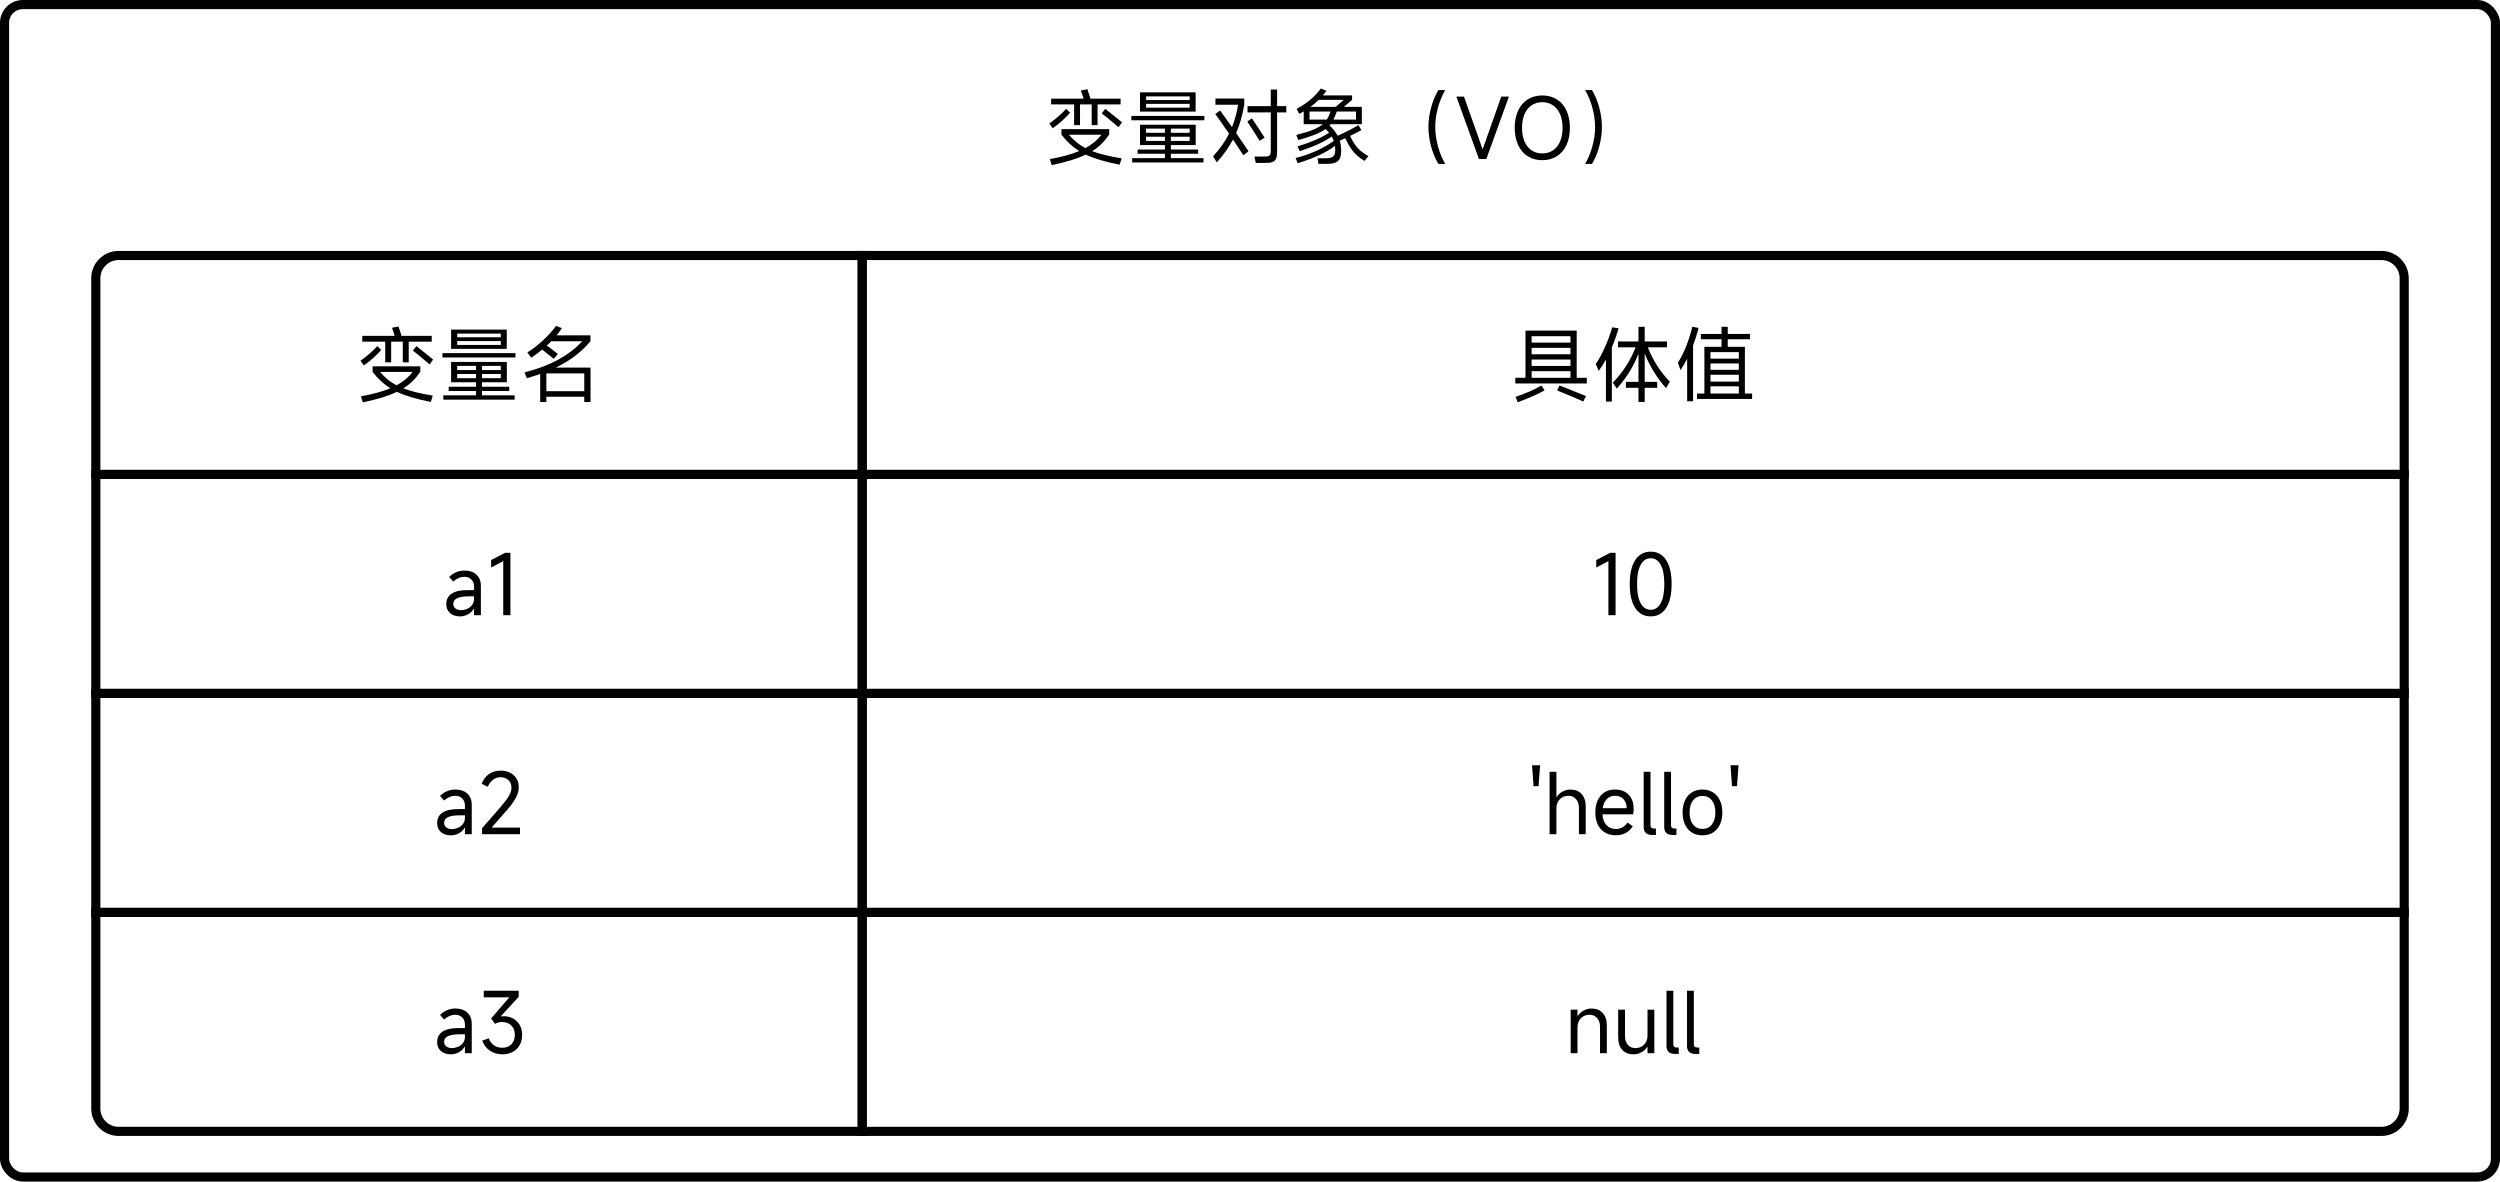 <svg xmlns="http://www.w3.org/2000/svg" xmlns:xlink="http://www.w3.org/1999/xlink" fill="none" version="1.1" width="548" height="259" viewBox="0 0 548 259"><g style="mix-blend-mode:passthrough"><g style="mix-blend-mode:passthrough"><rect x="1" y="1" width="546" height="257" rx="4" fill-opacity="0" stroke-opacity="1" stroke="#000000" fill="none" stroke-width="2"/></g><g style="mix-blend-mode:passthrough"><path d="M21 61C21 58.239 23.239 56 26 56L189 56C189 56 189 56 189 56L189 104C189 104 189 104 189 104L21 104C21 104 21 104 21 104Z" fill-opacity="0" stroke-opacity="1" stroke="#000000" fill="none" stroke-width="2" style="mix-blend-mode:passthrough"/></g><g style="mix-blend-mode:passthrough"><rect x="21" y="152" width="168" height="48" rx="0" fill-opacity="0" stroke-opacity="1" stroke="#000000" fill="none" stroke-width="2" style="mix-blend-mode:passthrough"/></g><g style="mix-blend-mode:passthrough"><rect x="21" y="104" width="168" height="48" rx="0" fill-opacity="0" stroke-opacity="1" stroke="#000000" fill="none" stroke-width="2" style="mix-blend-mode:passthrough"/></g><g style="mix-blend-mode:passthrough"><path d="M21 200C21 200 21 200 21 200L189 200C189 200 189 200 189 200L189 248C189 248 189 248 189 248L26 248C23.239 248 21 245.761 21 243Z" fill-opacity="0" stroke-opacity="1" stroke="#000000" fill="none" stroke-width="2" style="mix-blend-mode:passthrough"/></g><g style="mix-blend-mode:passthrough"><path d="M189 56C189 56 189 56 189 56L522 56C524.761 56 527 58.239 527 61L527 104C527 104 527 104 527 104L189 104C189 104 189 104 189 104Z" fill-opacity="0" stroke-opacity="1" stroke="#000000" fill="none" stroke-width="2" style="mix-blend-mode:passthrough"/></g><g style="mix-blend-mode:passthrough"><rect x="189" y="152" width="338" height="48" rx="0" fill-opacity="0" stroke-opacity="1" stroke="#000000" fill="none" stroke-width="2" style="mix-blend-mode:passthrough"/></g><g style="mix-blend-mode:passthrough"><rect x="189" y="104" width="338" height="48" rx="0" fill-opacity="0" stroke-opacity="1" stroke="#000000" fill="none" stroke-width="2" style="mix-blend-mode:passthrough"/></g><g style="mix-blend-mode:passthrough"><path d="M189 200C189 200 189 200 189 200L527 200C527 200 527 200 527 200L527 243C527 245.761 524.761 248 522 248L189 248C189 248 189 248 189 248Z" fill-opacity="0" stroke-opacity="1" stroke="#000000" fill="none" stroke-width="2" style="mix-blend-mode:passthrough"/></g><g style="mix-blend-mode:passthrough"><path d="M235.445,27.422L235.445,22.887L230.406,22.887L230.406,21.628L237.514,21.628Q237.209,20.585,236.922,19.846L238.357,19.559Q238.826,20.907,239.025,21.628L245.635,21.628L245.635,22.887L240.59,22.887L240.59,27.422L239.295,27.422L239.295,22.887L236.74,22.887L236.74,27.422L235.445,27.422ZM234.561,24.704Q233.787,25.588,232.797,26.491Q231.807,27.387,230.746,28.108L230.025,27.065Q232.275,25.46,233.699,23.86L234.561,24.704ZM242.283,23.86Q243.326,24.669,244.586,25.712L245.94,26.813L245.184,27.891L244.68,27.458Q242.5,25.606,241.51,24.85L242.283,23.86ZM243.133,29.497Q242.353,30.645,241.451,31.53Q240.555,32.409,239.406,33.13Q241.85,34.067,245.863,34.712L245.435,36.1Q240.807,35.215,238,33.885Q236.635,34.553,234.824,35.11Q233.014,35.667,230.547,36.206L230.113,34.876Q233.951,34.19,236.559,33.112Q234.385,31.747,232.674,29.532L232.674,28.307L243.133,28.307L243.133,29.497ZM234.309,29.532Q235.117,30.487,235.99,31.196Q236.863,31.905,237.93,32.462Q240.144,31.26,241.44,29.532L234.309,29.532ZM249.883,20.245L262.082,20.245L262.082,24.469L249.883,24.469L249.883,20.245ZM260.769,21.932L260.769,21.124L251.231,21.124L251.231,21.932L260.769,21.932ZM251.231,22.764L251.231,23.608L260.769,23.608L260.769,22.764L251.231,22.764ZM247.99,26.362L247.99,25.407L263.992,25.407L263.992,26.362L247.99,26.362ZM262.627,33.704L256.65,33.704L256.65,34.659L263.81,34.659L263.81,35.614L248.172,35.614L248.172,34.659L255.35,34.659L255.35,33.704L249.356,33.704L249.356,32.772L255.35,32.772L255.35,31.799L249.883,31.799L249.883,27.335L262.1,27.335L262.1,31.799L256.65,31.799L256.65,32.772L262.627,32.772L262.627,33.704ZM255.35,29.116L255.35,28.196L251.213,28.196L251.213,29.116L255.35,29.116ZM256.65,29.116L260.769,29.116L260.769,28.196L256.65,28.196L256.65,29.116ZM251.213,29.977L251.213,30.897L255.35,30.897L255.35,29.977L251.213,29.977ZM256.65,29.977L256.65,30.897L260.769,30.897L260.769,29.977L256.65,29.977ZM281.957,23.268L281.957,24.633L279.941,24.633L279.941,33.381Q279.941,34.284,279.713,34.782Q279.49,35.274,278.951,35.497Q278.412,35.719,277.422,35.719L275.26,35.719L274.973,34.319L277.111,34.319Q277.744,34.319,278.037,34.219Q278.336,34.12,278.441,33.85Q278.553,33.581,278.553,33.006L278.553,24.633L273.461,24.633L273.461,23.268L278.553,23.268L278.553,19.629L279.941,19.629L279.941,23.268L281.957,23.268ZM272.74,22.975Q272.131,26.526,270.959,29.151Q272.418,31.26,273.678,33.165L272.541,34.032Q271.551,32.479,270.273,30.575Q268.961,33.077,266.728,35.596L265.902,34.266Q268.135,31.852,269.412,29.297Q267.607,26.649,266.389,24.997L267.449,24.217Q268.363,25.46,270.057,27.856Q270.959,25.624,271.393,22.958L266.424,22.958L266.424,21.592L272.74,21.592L272.74,22.975ZM276.121,30.88Q274.756,28.665,273.408,26.649L274.416,25.946Q274.861,26.579,275.723,27.891Q276.59,29.204,277.205,30.176L276.121,30.88ZM295.943,29.784Q296.629,31.296,297.478,32.303Q298.334,33.311,299.957,34.225L299.107,35.274Q297.525,34.319,296.588,33.171Q295.656,32.016,294.883,30.288L293.676,30.827Q293.981,31.887,293.981,33.059Q293.981,34.12,293.693,34.741Q293.406,35.362,292.738,35.637Q292.07,35.919,290.904,35.919L289.012,35.919L288.795,34.694L290.594,34.694Q291.748,34.694,292.217,34.307Q292.685,33.921,292.685,32.877Q292.685,32.409,292.633,31.975Q291.227,33.059,289.111,34.032Q286.996,35.005,284.459,35.778L283.99,34.641Q286.457,34.014,288.607,33.036Q290.758,32.051,292.357,30.897Q292.217,30.446,291.912,29.924Q289.352,31.723,284.893,33.13L284.424,32.087Q288.69,30.809,291.332,29.098Q291.045,28.741,290.576,28.272Q289.621,28.952,288.156,29.538Q286.691,30.124,284.565,30.698L284.154,29.567Q286.475,28.993,287.822,28.442Q289.176,27.891,289.949,27.223L285.772,27.223L285.772,24.417Q285.016,24.85,284.799,24.973L284.225,23.86Q285.918,22.958,287.219,21.862Q288.525,20.766,289.551,19.395L290.758,19.917Q290.506,20.262,289.967,20.907L296.377,20.907L296.377,21.897L294.572,23.426L298.516,23.426L298.516,27.223L291.678,27.223Q291.531,27.405,291.443,27.499Q292.609,28.612,293.225,29.766Q295.832,28.577,297.777,27.422L298.41,28.524Q297.385,29.098,295.943,29.784ZM289.047,21.897Q288.238,22.706,287.248,23.426L292.791,23.426L294.555,21.897L289.047,21.897ZM287.049,24.452L287.049,26.215L290.846,26.215Q291.227,25.624,291.66,24.452L287.049,24.452ZM297.238,26.215L297.238,24.452L293.025,24.452Q292.609,25.571,292.287,26.215L297.238,26.215ZM315.291,35.936Q314.248,34.19,313.68,32.034Q313.111,29.872,313.111,27.838Q313.111,25.788,313.68,23.637Q314.248,21.481,315.291,19.741L316.785,19.741Q315.742,21.557,315.174,23.708Q314.606,25.858,314.606,27.838Q314.606,29.801,315.174,31.963Q315.742,34.12,316.785,35.936L315.291,35.936ZM324.185,34.858L319.234,21.176L320.91,21.176L324.941,32.59L325.047,32.59L329.078,21.176L330.754,21.176L325.803,34.858L324.185,34.858ZM338.072,35.11Q336.238,35.11,334.867,34.237Q333.502,33.364,332.764,31.764Q332.025,30.159,332.025,28.02Q332.025,25.858,332.764,24.258Q333.502,22.653,334.867,21.792Q336.238,20.924,338.072,20.924Q339.912,20.924,341.277,21.792Q342.648,22.653,343.381,24.258Q344.119,25.858,344.119,28.02Q344.119,30.159,343.381,31.764Q342.648,33.364,341.277,34.237Q339.912,35.11,338.072,35.11ZM338.072,33.633Q339.408,33.633,340.416,32.954Q341.424,32.268,341.969,30.997Q342.52,29.725,342.52,28.02Q342.52,26.309,341.969,25.044Q341.424,23.772,340.416,23.087Q339.408,22.401,338.072,22.401Q336.725,22.401,335.717,23.087Q334.709,23.772,334.17,25.044Q333.631,26.309,333.631,28.02Q333.631,29.725,334.17,30.997Q334.709,32.268,335.717,32.954Q336.725,33.633,338.072,33.633ZM347.465,35.936Q348.508,34.12,349.076,31.963Q349.645,29.801,349.645,27.838Q349.645,25.858,349.076,23.708Q348.508,21.557,347.465,19.741L348.959,19.741Q350.002,21.481,350.57,23.637Q351.139,25.788,351.139,27.838Q351.139,29.872,350.57,32.034Q350.002,34.19,348.959,35.936L347.465,35.936Z" fill="#000000" fill-opacity="1" style="mix-blend-mode:passthrough"/></g><g style="mix-blend-mode:passthrough"><path d="M84.445,79.422L84.445,74.887L79.406,74.887L79.406,73.628L86.514,73.628Q86.209,72.585,85.922,71.846L87.357,71.559Q87.826,72.907,88.025,73.628L94.635,73.628L94.635,74.887L89.59,74.887L89.59,79.422L88.295,79.422L88.295,74.887L85.74,74.887L85.74,79.422L84.445,79.422ZM83.561,76.704Q82.787,77.588,81.797,78.491Q80.807,79.387,79.746,80.108L79.025,79.065Q81.275,77.46,82.699,75.86L83.561,76.704ZM91.283,75.86Q92.326,76.669,93.586,77.712L94.939,78.813L94.184,79.891L93.68,79.458Q91.5,77.606,90.51,76.85L91.283,75.86ZM92.133,81.497Q91.353,82.645,90.451,83.53Q89.555,84.409,88.406,85.13Q90.85,86.067,94.863,86.712L94.436,88.1Q89.807,87.215,87,85.885Q85.635,86.553,83.824,87.11Q82.014,87.667,79.547,88.206L79.113,86.876Q82.951,86.19,85.559,85.112Q83.385,83.747,81.674,81.532L81.674,80.307L92.133,80.307L92.133,81.497ZM83.309,81.532Q84.117,82.487,84.99,83.196Q85.863,83.905,86.93,84.462Q89.144,83.26,90.439,81.532L83.309,81.532ZM98.883,72.245L111.082,72.245L111.082,76.469L98.883,76.469L98.883,72.245ZM109.769,73.932L109.769,73.124L100.231,73.124L100.231,73.932L109.769,73.932ZM100.231,74.764L100.231,75.608L109.769,75.608L109.769,74.764L100.231,74.764ZM96.99,78.362L96.99,77.407L112.992,77.407L112.992,78.362L96.99,78.362ZM111.627,85.704L105.65,85.704L105.65,86.659L112.81,86.659L112.81,87.614L97.172,87.614L97.172,86.659L104.35,86.659L104.35,85.704L98.356,85.704L98.356,84.772L104.35,84.772L104.35,83.799L98.883,83.799L98.883,79.335L111.1,79.335L111.1,83.799L105.65,83.799L105.65,84.772L111.627,84.772L111.627,85.704ZM104.35,81.116L104.35,80.196L100.213,80.196L100.213,81.116L104.35,81.116ZM105.65,81.116L109.769,81.116L109.769,80.196L105.65,80.196L105.65,81.116ZM100.213,81.977L100.213,82.897L104.35,82.897L104.35,81.977L100.213,81.977ZM105.65,81.977L105.65,82.897L109.769,82.897L109.769,81.977L105.65,81.977ZM129.445,80.577L129.445,88.118L128.074,88.118L128.074,86.963L119.76,86.963L119.76,88.118L118.412,88.118L118.412,81.977Q117.023,82.463,115.494,82.897L114.973,81.637Q119.385,80.489,122.443,78.796Q125.502,77.102,127.629,74.799L120.838,74.799Q120.445,75.227,119.865,75.737Q121.201,76.721,122.297,77.606L121.383,78.649L120.299,77.788L118.84,76.633Q117.797,77.536,116.449,78.415L115.6,77.249Q117.346,76.182,119.08,74.553Q120.82,72.924,121.887,71.43L123.164,71.934Q122.731,72.585,122.01,73.504L129.428,73.504L129.428,74.799Q127.916,76.598,126.053,78.022Q124.19,79.44,121.828,80.577L129.445,80.577ZM119.76,81.854L119.76,85.745L128.074,85.745L128.074,81.854L119.76,81.854Z" fill="#000000" fill-opacity="1" style="mix-blend-mode:passthrough"/></g><g style="mix-blend-mode:passthrough"><path d="M100.85,135.11Q99.467,135.11,98.646,134.383Q97.826,133.651,97.826,132.444Q97.826,129.35,102.543,129.35L103.914,129.35L103.914,128.577Q103.914,127.604,103.316,127.018Q102.725,126.432,101.752,126.432Q100.545,126.432,99.338,127.475L98.459,126.467Q99.9,125.067,101.822,125.067Q103.48,125.067,104.441,125.969Q105.408,126.866,105.408,128.395L105.408,134.858L103.914,134.858L103.914,133.493L103.803,133.493Q103.41,134.208,102.578,134.659Q101.752,135.11,100.85,135.11ZM101.119,133.745Q101.717,133.745,102.361,133.475Q103.012,133.2,103.463,132.637Q103.914,132.069,103.914,131.219L103.914,130.715L102.83,130.715Q101.049,130.715,100.199,131.126Q99.355,131.53,99.355,132.356Q99.355,132.989,99.83,133.37Q100.311,133.745,101.119,133.745ZM111.883,134.858L110.312,134.858L110.312,122.999L107.652,124.399L107.652,122.764L110.711,121.176L111.883,121.176L111.883,134.858Z" fill="#000000" fill-opacity="1" style="mix-blend-mode:passthrough"/></g><g style="mix-blend-mode:passthrough"><path d="M98.85,183.11Q97.467,183.11,96.646,182.383Q95.826,181.651,95.826,180.444Q95.826,177.35,100.543,177.35L101.914,177.35L101.914,176.577Q101.914,175.604,101.316,175.018Q100.725,174.432,99.752,174.432Q98.545,174.432,97.338,175.475L96.459,174.467Q97.9,173.067,99.822,173.067Q101.48,173.067,102.441,173.969Q103.408,174.866,103.408,176.395L103.408,182.858L101.914,182.858L101.914,181.493L101.803,181.493Q101.41,182.208,100.578,182.659Q99.752,183.11,98.85,183.11ZM99.119,181.745Q99.717,181.745,100.361,181.475Q101.012,181.2,101.463,180.637Q101.914,180.069,101.914,179.219L101.914,178.715L100.83,178.715Q99.049,178.715,98.199,179.126Q97.355,179.53,97.355,180.356Q97.355,180.989,97.83,181.37Q98.311,181.745,99.119,181.745ZM107.756,181.417L113.984,181.417L113.984,182.858L105.67,182.858L105.67,181.563L109.772,176.829Q111.031,175.387,111.57,174.432Q112.109,173.477,112.109,172.651Q112.109,171.626,111.441,170.999Q110.779,170.366,109.701,170.366Q108.799,170.366,108.09,170.905Q107.381,171.444,106.912,172.452L105.576,171.807Q106.115,170.419,107.188,169.674Q108.26,168.924,109.736,168.924Q110.908,168.924,111.805,169.376Q112.707,169.827,113.211,170.653Q113.715,171.479,113.715,172.581Q113.715,173.624,113.117,174.796Q112.525,175.962,111.178,177.514L107.756,181.417Z" fill="#000000" fill-opacity="1" style="mix-blend-mode:passthrough"/></g><g style="mix-blend-mode:passthrough"><path d="M98.85,231.11Q97.467,231.11,96.646,230.383Q95.826,229.651,95.826,228.444Q95.826,225.35,100.543,225.35L101.914,225.35L101.914,224.577Q101.914,223.604,101.316,223.018Q100.725,222.432,99.752,222.432Q98.545,222.432,97.338,223.475L96.459,222.467Q97.9,221.067,99.822,221.067Q101.48,221.067,102.441,221.969Q103.408,222.866,103.408,224.395L103.408,230.858L101.914,230.858L101.914,229.493L101.803,229.493Q101.41,230.208,100.578,230.659Q99.752,231.11,98.85,231.11ZM99.119,229.745Q99.717,229.745,100.361,229.475Q101.012,229.2,101.463,228.637Q101.914,228.069,101.914,227.219L101.914,226.715L100.83,226.715Q99.049,226.715,98.199,227.126Q97.355,227.53,97.355,228.356Q97.355,228.989,97.83,229.37Q98.311,229.745,99.119,229.745ZM109.859,222.796Q110.059,222.76,110.475,222.76Q111.482,222.76,112.391,223.217Q113.299,223.674,113.873,224.594Q114.453,225.514,114.453,226.844Q114.453,228.139,113.902,229.106Q113.352,230.067,112.361,230.589Q111.371,231.11,110.059,231.11Q108.6,231.11,107.41,230.319Q106.227,229.528,105.705,228.104L107.129,227.6Q107.973,229.668,110.111,229.668Q111.353,229.668,112.098,228.907Q112.848,228.139,112.848,226.844Q112.848,225.549,112.08,224.788Q111.318,224.02,110.006,224.02Q109.232,224.02,108.512,224.43L107.65,223.247L111.647,218.618L106.045,218.618L106.045,217.176L113.697,217.176L113.697,218.495L109.824,222.719L109.859,222.796Z" fill="#000000" fill-opacity="1" style="mix-blend-mode:passthrough"/></g><g style="mix-blend-mode:passthrough"><path d="M344.295,230.858L344.295,221.319L345.789,221.319L345.789,222.667L345.883,222.667Q346.311,221.946,347.148,221.506Q347.986,221.067,348.83,221.067Q350.418,221.067,351.314,222.051Q352.217,223.03,352.217,224.811L352.217,230.858L350.723,230.858L350.723,225.028Q350.723,223.874,350.072,223.153Q349.428,222.432,348.455,222.432Q347.266,222.432,346.527,223.2Q345.789,223.962,345.789,225.204L345.789,230.858L344.295,230.858ZM362.629,221.319L362.629,230.858L361.135,230.858L361.135,229.528L361.023,229.528Q360.59,230.249,359.764,230.682Q358.938,231.11,358.07,231.11Q356.488,231.11,355.598,230.131Q354.707,229.147,354.707,227.383L354.707,221.319L356.201,221.319L356.201,227.149Q356.201,228.321,356.84,229.036Q357.478,229.745,358.469,229.745Q359.658,229.745,360.397,228.977Q361.135,228.21,361.135,226.967L361.135,221.319L362.629,221.319ZM365.295,217.176L366.789,217.176L366.789,228.877Q366.789,229.616,367.527,229.616L367.978,229.616L367.978,231.022L367.188,231.022Q365.295,231.022,365.295,229.276L365.295,217.176ZM369.795,217.176L371.289,217.176L371.289,228.877Q371.289,229.616,372.027,229.616L372.478,229.616L372.478,231.022L371.688,231.022Q369.795,231.022,369.795,229.276L369.795,217.176Z" fill="#000000" fill-opacity="1" style="mix-blend-mode:passthrough"/></g><g style="mix-blend-mode:passthrough"><path d="M337.25,172.329L336.154,172.329L335.826,167.741L337.59,167.741L337.25,172.329ZM339.67,182.858L339.67,169.176L341.164,169.176L341.164,174.667L341.258,174.667Q341.686,173.946,342.523,173.506Q343.361,173.067,344.205,173.067Q345.793,173.067,346.69,174.051Q347.592,175.03,347.592,176.811L347.592,182.858L346.098,182.858L346.098,177.028Q346.098,175.874,345.447,175.153Q344.803,174.432,343.83,174.432Q342.641,174.432,341.902,175.2Q341.164,175.962,341.164,177.204L341.164,182.858L339.67,182.858ZM358.092,177.28Q358.092,177.907,357.981,178.505L351.254,178.505Q351.342,179.999,352.133,180.86Q352.924,181.721,354.236,181.721Q354.975,181.721,355.625,181.364Q356.275,181.006,356.738,180.303L357.91,181.112Q356.633,183.092,354.236,183.092Q352.133,183.092,350.914,181.762Q349.701,180.426,349.701,178.106Q349.701,175.768,350.856,174.421Q352.01,173.067,354.025,173.067Q355.912,173.067,357.002,174.204Q358.092,175.335,358.092,177.28ZM356.562,177.151Q356.562,175.909,355.865,175.171Q355.174,174.432,354.025,174.432Q352.941,174.432,352.221,175.153Q351.506,175.874,351.307,177.151L356.562,177.151ZM360.295,169.176L361.789,169.176L361.789,180.877Q361.789,181.616,362.527,181.616L362.978,181.616L362.978,183.022L362.188,183.022Q360.295,183.022,360.295,181.276L360.295,169.176ZM364.795,169.176L366.289,169.176L366.289,180.877Q366.289,181.616,367.027,181.616L367.478,181.616L367.478,183.022L366.688,183.022Q364.795,183.022,364.795,181.276L364.795,169.176ZM373.185,183.11Q371.867,183.11,370.877,182.501Q369.893,181.885,369.359,180.755Q368.826,179.618,368.826,178.089Q368.826,176.559,369.359,175.428Q369.893,174.292,370.877,173.682Q371.867,173.067,373.185,173.067Q374.498,173.067,375.477,173.682Q376.461,174.292,377,175.428Q377.539,176.559,377.539,178.089Q377.539,179.618,377,180.755Q376.461,181.885,375.477,182.501Q374.498,183.11,373.185,183.11ZM373.185,181.704Q374.481,181.704,375.242,180.737Q376.01,179.764,376.01,178.089Q376.01,176.413,375.242,175.44Q374.481,174.467,373.185,174.467Q371.891,174.467,371.123,175.44Q370.356,176.413,370.356,178.089Q370.356,179.764,371.123,180.737Q371.891,181.704,373.185,181.704ZM380.75,172.329L379.654,172.329L379.326,167.741L381.09,167.741L380.75,172.329Z" fill="#000000" fill-opacity="1" style="mix-blend-mode:passthrough"/></g><g style="mix-blend-mode:passthrough"><path d="M354.133,134.858L352.562,134.858L352.562,122.999L349.902,124.399L349.902,122.764L352.961,121.176L354.133,121.176L354.133,134.858ZM361.832,135.11Q359.652,135.11,358.445,133.264Q357.238,131.418,357.238,128.02Q357.238,124.616,358.445,122.77Q359.652,120.924,361.832,120.924Q364.029,120.924,365.225,122.77Q366.42,124.616,366.42,128.02Q366.42,131.418,365.225,133.264Q364.029,135.11,361.832,135.11ZM361.832,133.668Q363.256,133.668,364.035,132.204Q364.82,130.739,364.82,128.02Q364.82,125.301,364.035,123.837Q363.256,122.366,361.832,122.366Q360.408,122.366,359.623,123.837Q358.844,125.301,358.844,128.02Q358.844,130.739,359.623,132.204Q360.408,133.668,361.832,133.668Z" fill="#000000" fill-opacity="1" style="mix-blend-mode:passthrough"/></g><g style="mix-blend-mode:passthrough"><path d="M345.613,72.473L345.613,82.809L347.828,82.809L347.828,84.051L332.154,84.051L332.154,82.809L334.387,82.809L334.387,72.473L345.613,72.473ZM344.248,75.104L344.248,73.698L335.734,73.698L335.734,75.104L344.248,75.104ZM335.734,77.659L344.248,77.659L344.248,76.258L335.734,76.258L335.734,77.659ZM344.248,80.213L344.248,78.813L335.734,78.813L335.734,80.213L344.248,80.213ZM344.248,81.368L335.734,81.368L335.734,82.809L344.248,82.809L344.248,81.368ZM332.207,86.987Q333.719,86.501,335.219,85.844Q336.725,85.182,337.896,84.502L338.576,85.563Q336.777,86.641,332.693,88.171L332.207,86.987ZM341.834,84.502Q342.935,84.895,346.316,86.284L347.652,86.823L347.055,88.012Q345.273,87.18,341.711,85.745L341.33,85.581L341.834,84.502ZM365.201,85.077Q363.777,83.495,362.553,81.532Q361.328,79.569,360.519,77.501L360.519,83.706L363.256,83.706L363.256,85.006L360.519,85.006L360.519,88.1L359.154,88.1L359.154,85.006L356.4,85.006L356.4,83.706L359.154,83.706L359.154,77.501Q358.357,79.604,357.197,81.479Q356.037,83.348,354.402,85.182L353.518,83.887Q356.81,80.524,358.522,76.129L354.672,76.129L354.672,74.852L359.154,74.852L359.154,71.629L360.519,71.629L360.519,74.852L365.4,74.852L365.4,76.129L361.205,76.129Q362.031,78.274,363.279,80.208Q364.533,82.141,366.027,83.671L365.201,85.077ZM354.795,71.969Q354.221,73.991,353.318,76.129L353.318,88.03L352.023,88.03L352.023,78.796Q351.268,80.178,350.441,81.297L349.791,79.786Q350.781,78.362,351.777,76.159Q352.779,73.95,353.394,71.741L354.795,71.969ZM372.344,71.881Q371.769,74.026,371.119,75.737L371.119,87.954L369.824,87.954L369.824,78.649Q369.18,79.909,368.365,81.133L367.791,79.499Q368.728,78.092,369.566,76.006Q370.404,73.915,370.961,71.612L372.344,71.881ZM382.481,76.024L382.481,86.266L384.062,86.266L384.062,87.45L371.986,87.45L371.986,86.266L373.603,86.266L373.603,76.024L377.365,76.024L377.365,74.366L372.83,74.366L372.83,73.194L377.365,73.194L377.365,71.629L378.719,71.629L378.719,73.194L383.594,73.194L383.594,74.366L378.719,74.366L378.719,76.024L382.481,76.024ZM381.15,78.614L381.15,77.19L374.94,77.19L374.94,78.614L381.15,78.614ZM374.94,81.063L381.15,81.063L381.15,79.674L374.94,79.674L374.94,81.063ZM381.15,83.653L381.15,82.141L374.94,82.141L374.94,83.653L381.15,83.653ZM381.15,84.678L374.94,84.678L374.94,86.266L381.15,86.266L381.15,84.678Z" fill="#000000" fill-opacity="1" style="mix-blend-mode:passthrough"/></g></g></svg>